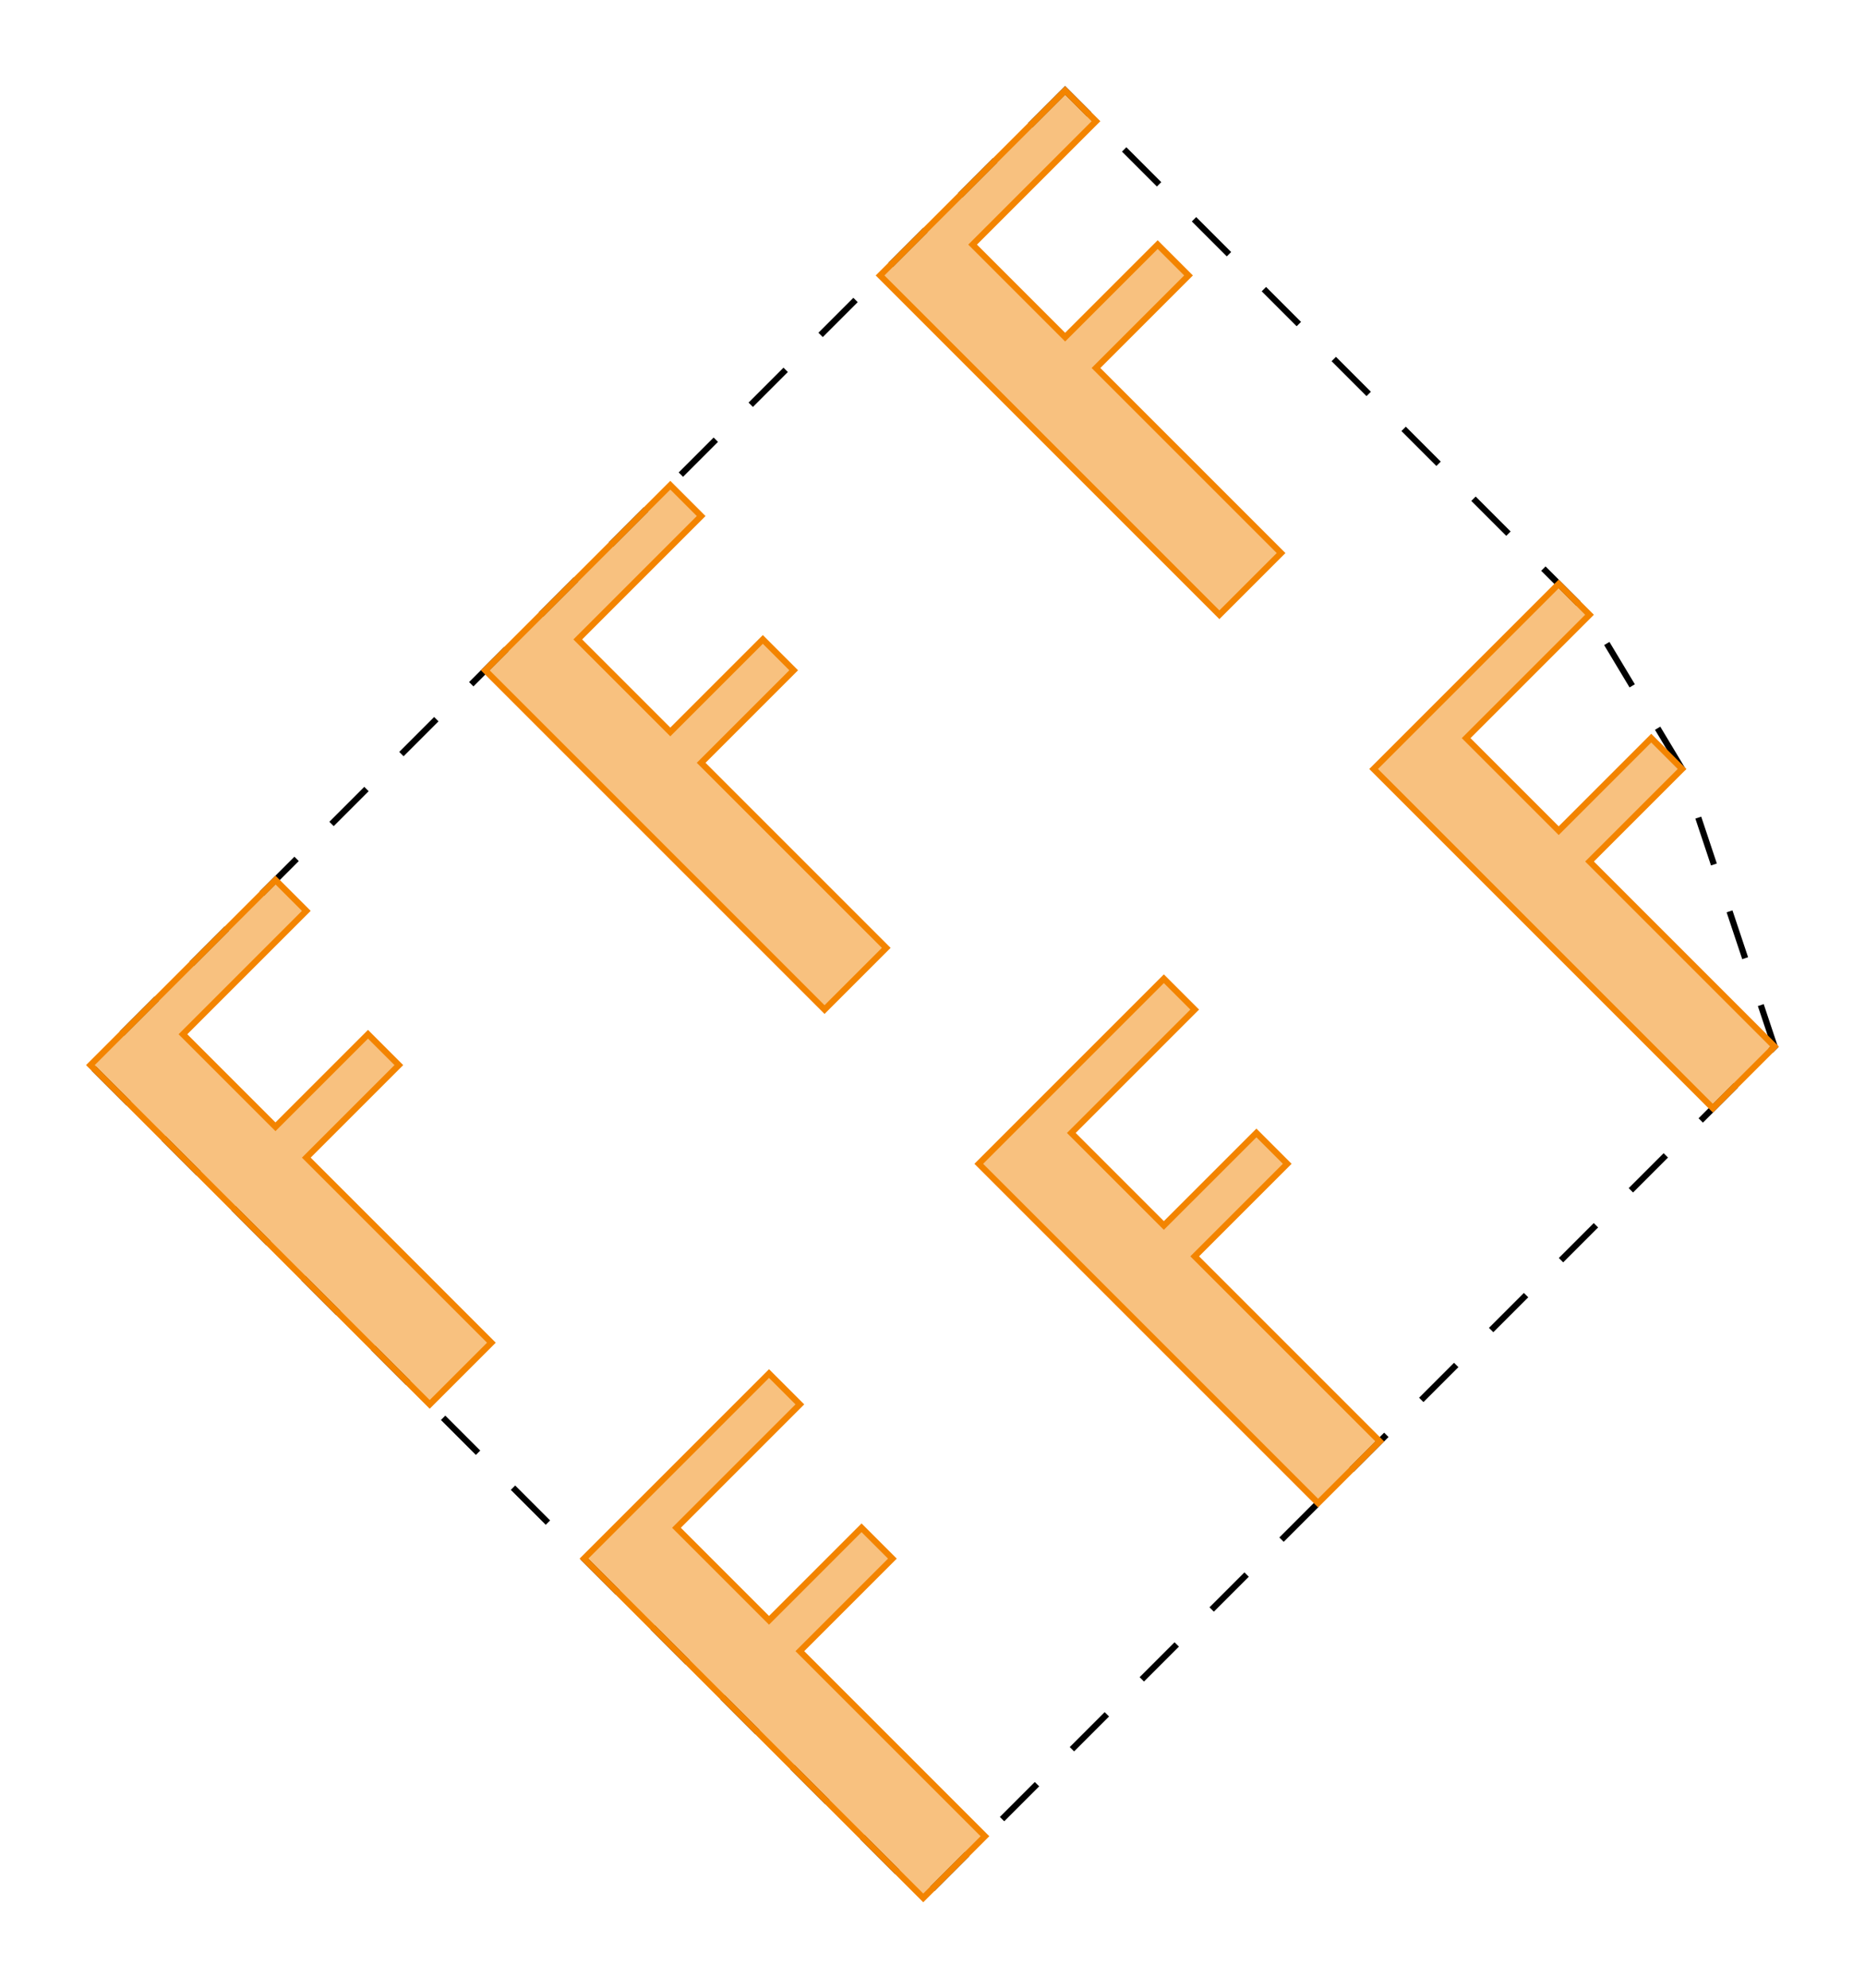 <?xml version="1.0" encoding="UTF-8"?>
<svg xmlns="http://www.w3.org/2000/svg" xmlns:xlink="http://www.w3.org/1999/xlink" width="301.998" height="321.978" viewBox="-159.491 -327.323 301.998 321.978">
<defs>
<style type="text/css">
.l0d1 {fill:none;stroke:black;stroke-dasharray:8,8;}
.l0d0 {stroke: #F38400; fill: #F38400; fill-opacity: 0.5;}
</style>
<g id="F_CELL">
<polygon id="0x55ea7edb4380" class="l0d0" points="21.192,21.192 21.192,63.576 42.384,63.576 42.384,70.64 21.192,70.64 21.192,91.832 49.448,91.832 49.448,98.896 7.064,98.896 7.064,21.192"/>
</g>
</defs>
<rect x="-159.491" y="-327.323" width="301.998" height="321.978" fill="none" stroke="none"/>
<g id="convex_hull" transform="scale(1 -1)">
<polygon id="0x55ea7ed6b0f0" class="l0d1" points="12.987,312.687 -144.855,154.845 -9.99,19.98 127.872,157.842 112.887,202.797 97.902,227.772"/>
<use transform="translate(0 0) rotate(45)" xlink:href="#F_CELL"/>
<use transform="translate(-79.92 79.92) rotate(45)" xlink:href="#F_CELL"/>
<use transform="translate(63.936 63.936) rotate(45)" xlink:href="#F_CELL"/>
<use transform="translate(-15.984 143.856) rotate(45)" xlink:href="#F_CELL"/>
<use transform="translate(127.872 127.872) rotate(45)" xlink:href="#F_CELL"/>
<use transform="translate(47.952 207.792) rotate(45)" xlink:href="#F_CELL"/>
</g>
</svg>